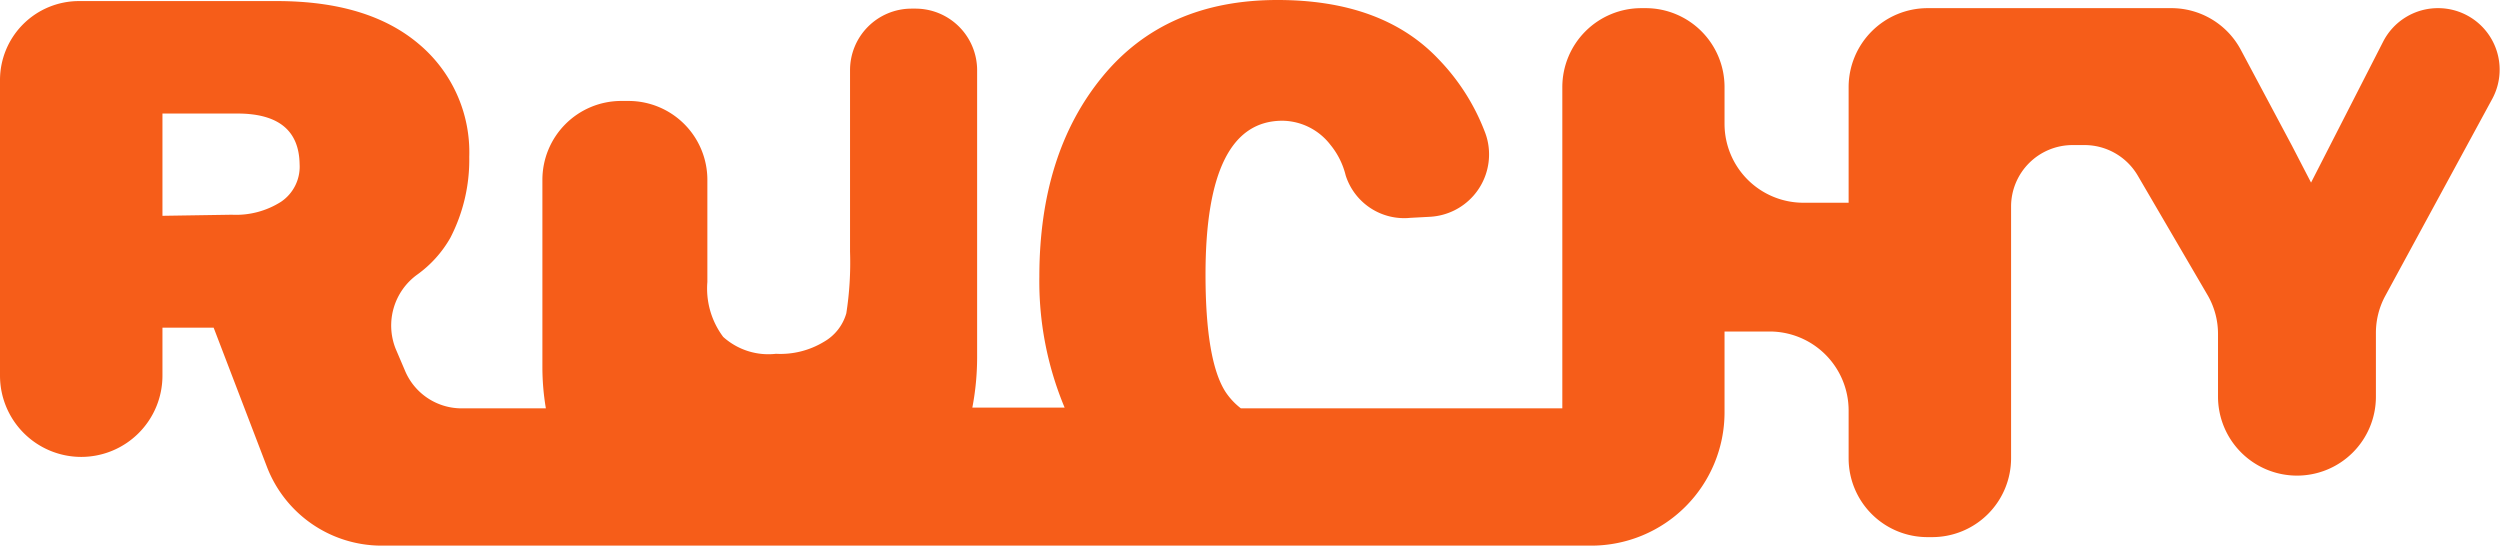 <svg xmlns="http://www.w3.org/2000/svg" viewBox="0 0 208.52 45.51"><defs><style>.cls-1{fill:#f65d19;}</style></defs><g id="Calque_2" data-name="Calque 2"><g id="Calque_1-2" data-name="Calque 1"><g id="Calque_2-2" data-name="Calque 2-2"><path class="cls-1" d="M203.37.68a5.13,5.13,0,0,0-4.61,2.82l-6,11.73-1.61-3.11h0l-4.24-7.95A6.56,6.56,0,0,0,181.1.68H160.77a6.59,6.59,0,0,0-6.58,6.58v9.65h-3.77a6.58,6.58,0,0,1-6.58-6.58V7.26A6.58,6.58,0,0,0,137.28.68h-.38a6.59,6.59,0,0,0-6.59,6.58v26.8H103.5a5.75,5.75,0,0,1-1.28-1.37c-1.11-1.72-1.67-5-1.67-9.79q0-12.82,6.41-12.83a5.13,5.13,0,0,1,4,2,6.44,6.44,0,0,1,1.28,2.56,5.12,5.12,0,0,0,5.39,3.54l1.67-.09a5.21,5.21,0,0,0,4.89-5.52,5.09,5.09,0,0,0-.37-1.63,17.88,17.88,0,0,0-3.84-6Q115.31,0,106.55,0,97.19,0,91.94,6.41T86.69,23.09A27.25,27.25,0,0,0,88.8,34H81.1a22.3,22.3,0,0,0,.4-4.16v-24A5.14,5.14,0,0,0,76.36.72H76A5.13,5.13,0,0,0,70.9,5.85V21a27.47,27.47,0,0,1-.31,5.13,4,4,0,0,1-1.87,2.38,7,7,0,0,1-4,1,5.63,5.63,0,0,1-4.4-1.41A6.73,6.73,0,0,1,59,23.52V15a6.58,6.58,0,0,0-6.58-6.58h-.62A6.58,6.58,0,0,0,45.24,15h0V30.63a20.71,20.71,0,0,0,.29,3.43h-7a5.12,5.12,0,0,1-4.77-3.19L33,29.09a5.24,5.24,0,0,1,1.82-6.2,9.64,9.64,0,0,0,2.74-3.05,14.18,14.18,0,0,0,1.58-6.75,11.78,11.78,0,0,0-4.22-9.43Q30.7.09,23.09.09H6.58A6.59,6.59,0,0,0,0,6.67V31.33a6.78,6.78,0,0,0,6.77,6.78h0a6.78,6.78,0,0,0,6.78-6.78h0v-4h4.27L22.25,38.9a10.25,10.25,0,0,0,9.59,6.61H132.73A11.12,11.12,0,0,0,143.84,34.4h0V27.65h3.77a6.59,6.59,0,0,1,6.58,6.58v4a6.57,6.57,0,0,0,6.57,6.57h.4a6.58,6.58,0,0,0,6.58-6.57v-21a5.13,5.13,0,0,1,5.13-5.13h1a5.15,5.15,0,0,1,4.45,2.57l5.79,9.91a6.45,6.45,0,0,1,.89,3.31v5.21a6.59,6.59,0,0,0,6.59,6.57h0a6.58,6.58,0,0,0,6.58-6.57V27.8a6.48,6.48,0,0,1,.79-3.14l8.88-16.35a5.13,5.13,0,0,0-4.5-7.63ZM13.55,18V9.47H19.8q5.13,0,5.19,4.23a3.53,3.53,0,0,1-1.55,3.13,7,7,0,0,1-4.11,1.08Z"/></g></g></g></svg>
